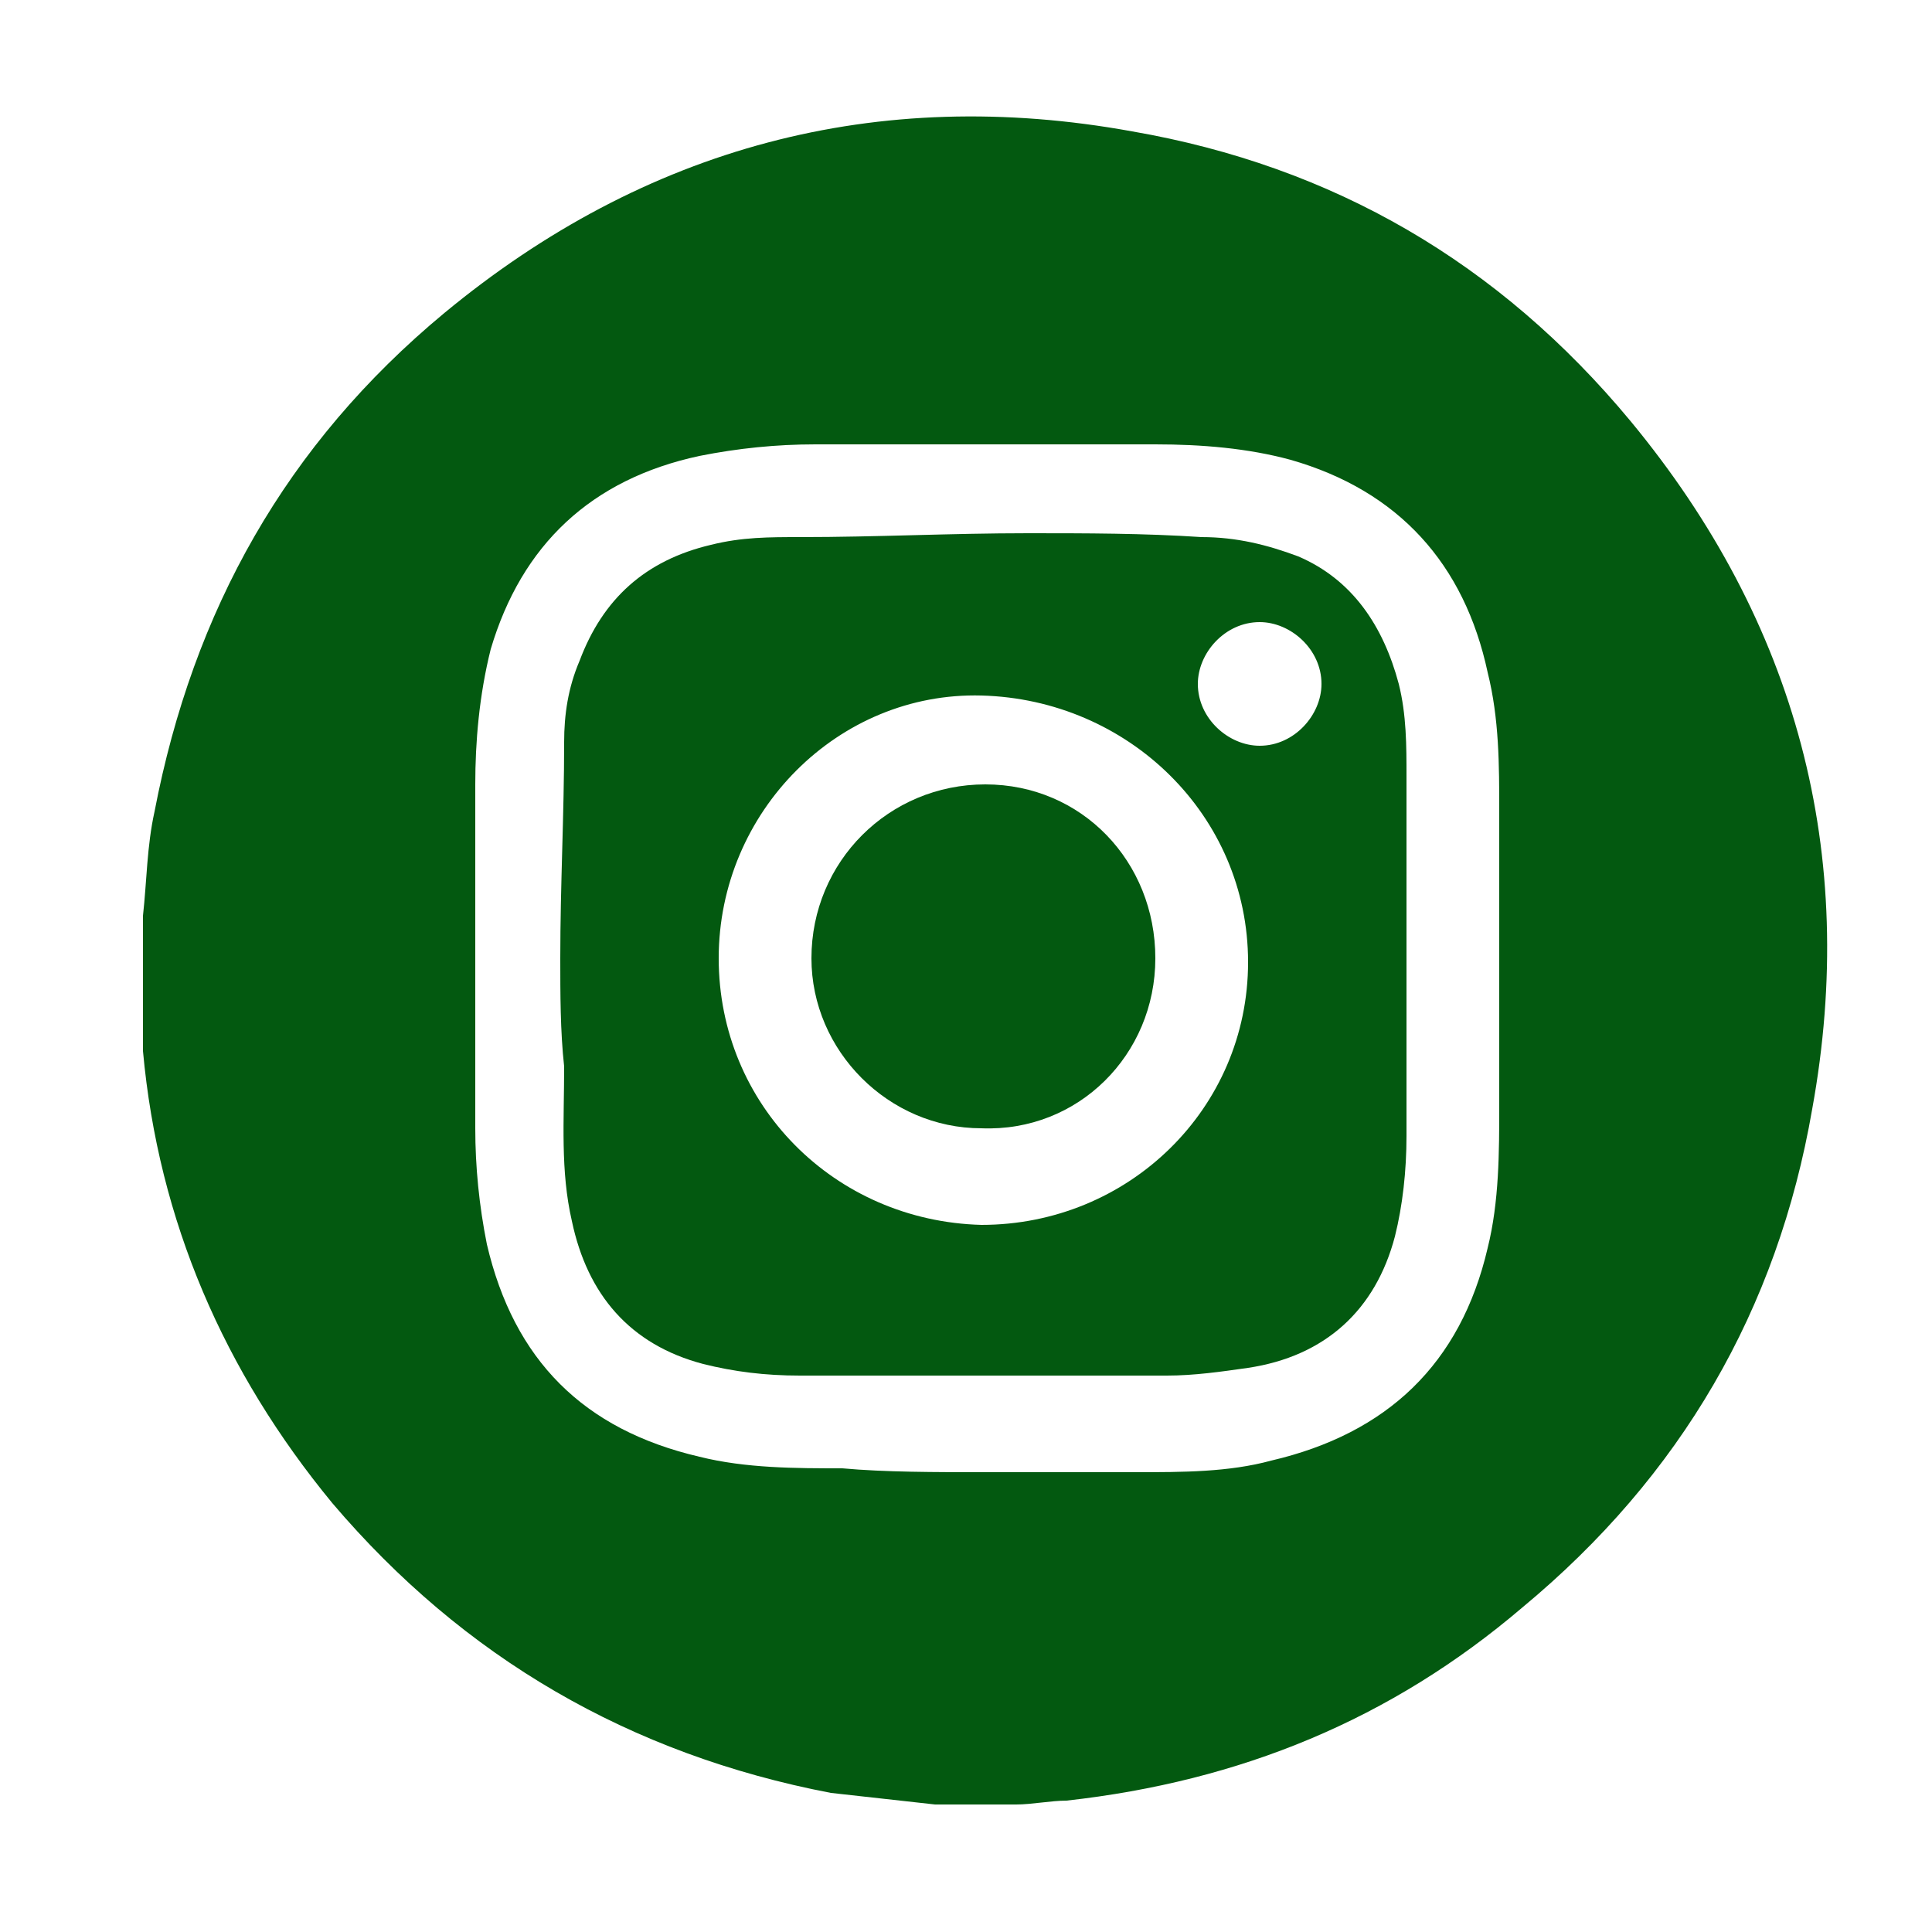 <?xml version="1.0" encoding="utf-8"?>
<!-- Generator: Adobe Illustrator 27.0.1, SVG Export Plug-In . SVG Version: 6.00 Build 0)  -->
<svg version="1.1" id="Layer_1" xmlns="http://www.w3.org/2000/svg" xmlns:xlink="http://www.w3.org/1999/xlink" x="0px" y="0px"
	 viewBox="0 0 50 50" style="enable-background:new 0 0 50 50;" xml:space="preserve">
<style type="text/css">
	.st0{fill:#035910;}
</style>
<g id="GJapec.tif_00000153676403011609033790000017854932468922614198_">
	<g>
		<path class="st0" d="M3.7,25.8c0-0.6,0-1.2,0-1.9c0-0.1,0-0.2,0-0.2C3.8,22.8,3.8,21.9,4,21c1-5.2,3.4-9.5,7.5-12.9
			c5.2-4.3,11.2-5.9,17.8-4.7c5.2,0.9,9.5,3.4,12.9,7.5c4.3,5.2,5.9,11.2,4.7,17.8c-0.9,5.2-3.4,9.5-7.5,12.9
			c-3.4,2.9-7.3,4.5-11.8,5c-0.4,0-0.9,0.1-1.3,0.1c-0.6,0-1.2,0-1.9,0c-0.1,0-0.2,0-0.2,0c-0.9-0.1-1.8-0.2-2.7-0.3
			c-5.2-1-9.5-3.5-12.9-7.5c-2.8-3.4-4.5-7.3-4.9-11.7C3.7,26.7,3.7,26.2,3.7,25.8z M25.5,38.1c1.3,0,2.6,0,3.9,0
			c1.2,0,2.4,0,3.5-0.3c3-0.7,4.9-2.5,5.6-5.5c0.3-1.2,0.3-2.5,0.3-3.7c0-2.5,0-5.1,0-7.6c0-1.2,0-2.4-0.3-3.6
			c-0.6-2.8-2.3-4.7-5.1-5.5c-1.1-0.3-2.3-0.4-3.5-0.4c-2.9,0-5.9,0-8.8,0c-1,0-2,0.1-3,0.3c-2.8,0.6-4.6,2.3-5.4,5
			c-0.3,1.2-0.4,2.4-0.4,3.5c0,3,0,6,0,8.9c0,1,0.1,2,0.3,3c0.7,3,2.5,4.8,5.5,5.5c1.2,0.3,2.5,0.3,3.7,0.3
			C22.9,38.1,24.2,38.1,25.5,38.1z"/>
		<path class="st0" d="M14.5,24.8c0-1.9,0.1-3.7,0.1-5.6c0-0.7,0.1-1.4,0.4-2.1c0.6-1.6,1.7-2.6,3.4-3c0.8-0.2,1.5-0.2,2.3-0.2
			c2,0,3.9-0.1,5.9-0.1c1.5,0,3,0,4.5,0.1c0.9,0,1.7,0.2,2.5,0.5c1.4,0.6,2.2,1.8,2.6,3.3c0.2,0.8,0.2,1.6,0.2,2.4
			c0,3.1,0,6.2,0,9.3c0,0.9-0.1,1.8-0.3,2.6c-0.5,1.9-1.8,3.1-3.8,3.4c-0.7,0.1-1.4,0.2-2.1,0.2c-3.2,0-6.4,0-9.5,0
			c-0.9,0-1.7-0.1-2.5-0.3c-1.9-0.5-3-1.8-3.4-3.7c-0.3-1.3-0.2-2.6-0.2-4C14.5,26.7,14.5,25.7,14.5,24.8
			C14.5,24.8,14.5,24.8,14.5,24.8z M18.6,24.8c0,3.8,3,6.8,6.8,6.9c3.8,0,6.9-3,6.9-6.8c0-3.8-3.1-6.8-6.9-6.9
			C21.7,17.9,18.6,21,18.6,24.8z M32.6,19.3c0.9,0,1.6-0.8,1.6-1.6c0-0.9-0.8-1.6-1.6-1.6c-0.9,0-1.6,0.8-1.6,1.6
			C31,18.6,31.8,19.3,32.6,19.3z"/>
		<path class="st0" d="M21,24.8c0-2.5,2-4.5,4.5-4.5c2.5,0,4.4,2,4.4,4.5c0,2.5-2,4.5-4.5,4.4C23,29.2,21,27.2,21,24.8z"/>
	</g>
</g>
</svg>
